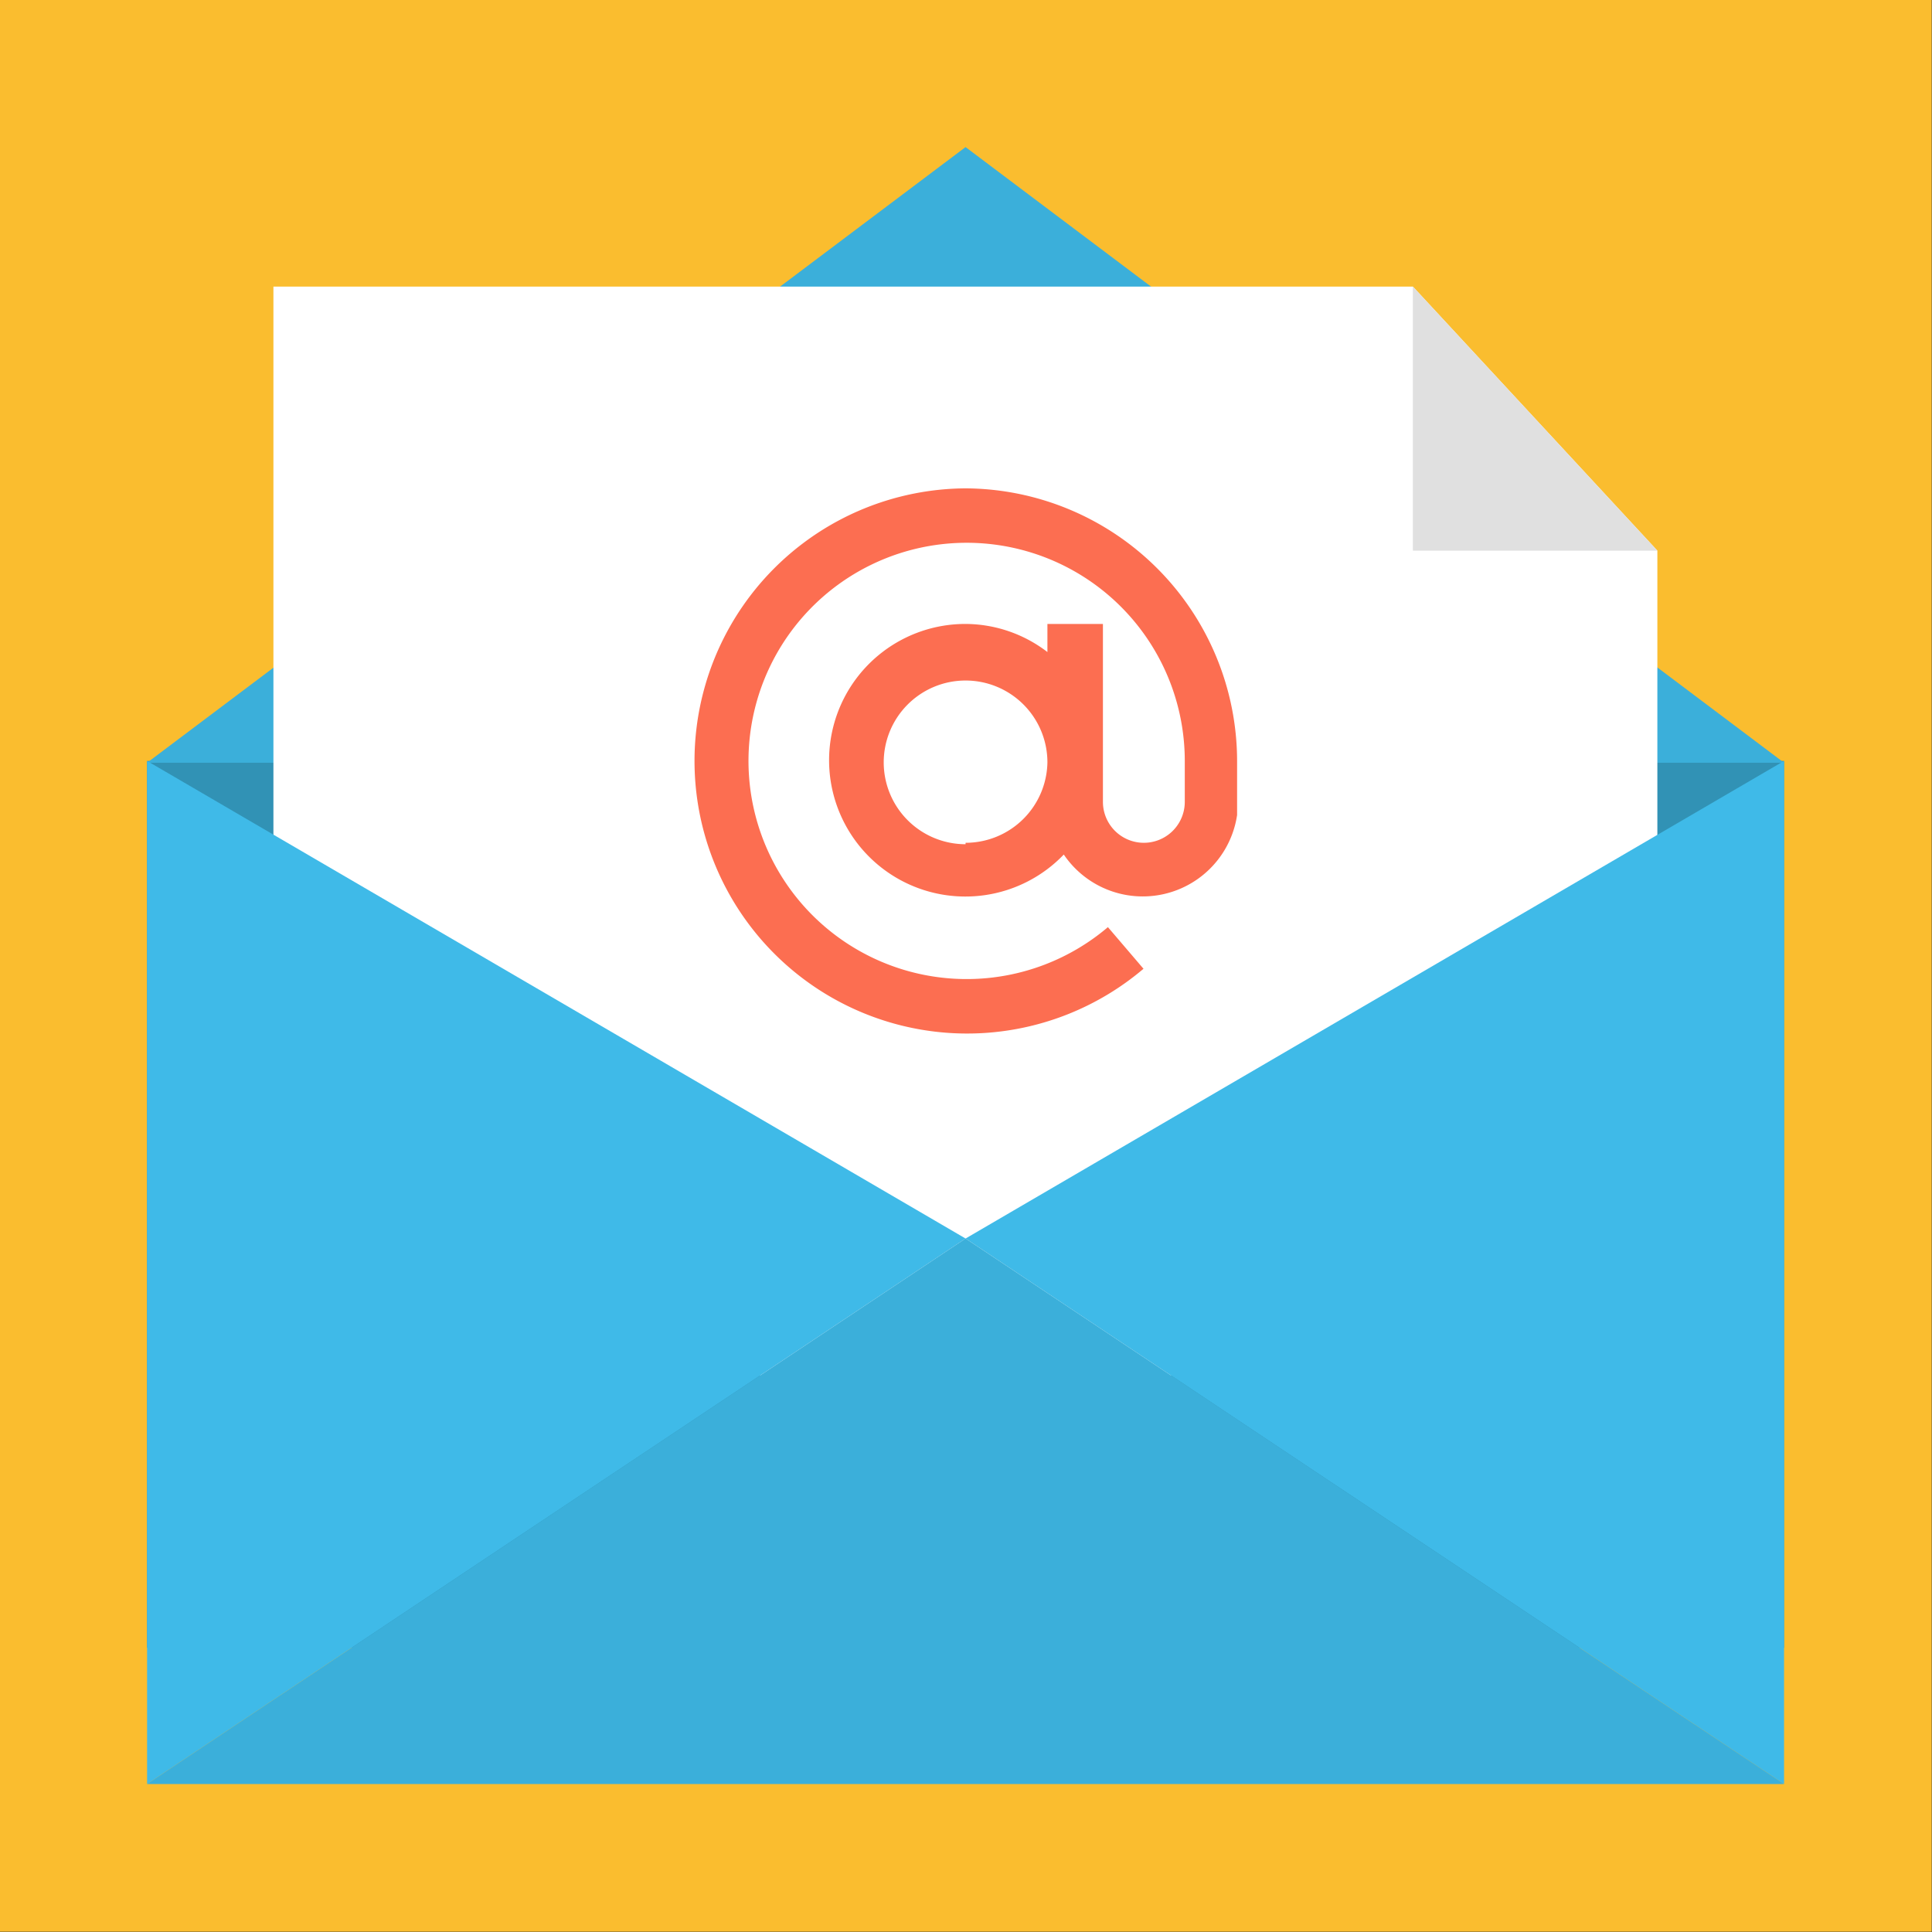 <?xml version="1.0" encoding="UTF-8" standalone="no"?>
<svg
   viewBox="0 0 64 64"
   version="1.1"
   id="svg26"
   sodipodi:docname="email.svg"
   width="64"
   height="64"
   inkscape:version="1.1.1 (3bf5ae0d25, 2021-09-20)"
   xmlns:inkscape="http://www.inkscape.org/namespaces/inkscape"
   xmlns:sodipodi="http://sodipodi.sourceforge.net/DTD/sodipodi-0.dtd"
   xmlns="http://www.w3.org/2000/svg"
   xmlns:svg="http://www.w3.org/2000/svg"
   xmlns:rdf="http://www.w3.org/1999/02/22-rdf-syntax-ns#"
   xmlns:cc="http://creativecommons.org/ns#"
   xmlns:dc="http://purl.org/dc/elements/1.1/">
  <rect x="0" y="0" width="64" height="64" fill="#333333" stroke="none"/>
  <sodipodi:namedview
     id="namedview17"
     pagecolor="#ffffff"
     bordercolor="#666666"
     borderopacity="1.0"
     inkscape:pageshadow="2"
     inkscape:pageopacity="0.0"
     inkscape:pagecheckerboard="0"
     showgrid="false"
     inkscape:snap-page="true"
     inkscape:zoom="7.3111111"
     inkscape:cx="45.068389"
     inkscape:cy="45"
     inkscape:window-width="1920"
     inkscape:window-height="1080"
     inkscape:window-x="0"
     inkscape:window-y="0"
     inkscape:window-maximized="0"
     inkscape:current-layer="email-flat" />
  <defs
     id="defs30" />
  <title
     id="title2">email</title>
  <g
     id="email-flat"
     style="display:inline"
     transform="scale(0.711)">
    <path
       id="label"
       style="display:inline;fill:#fabd2f;fill-opacity:1"
       d="M 90,0 V 90 H 0 V 0" />
    <g
       id="email"
       style="display:inline"
       transform="matrix(1.658,0,0,1.658,-29.623,-29.623)">
      <path
         id="rect8"
         style="fill:#3192b5"
         d="M 22,39.25 H 68 V 64.17 H 22 Z" />
      <path
         id="polygon10"
         style="fill:#3bafda"
         d="M 22,39.3 45,22 68,39.3 Z" />
      <path
         id="polygon12"
         style="fill:#ffffff"
         d="M 57.57,25.92 H 25.55 v 30.6 H 64.44 V 33.34 Z" />
      <path
         id="polygon14"
         style="fill:#e0e0e0"
         d="m 57.57,33.34 h 6.87 l -6.87,-7.42 z" />
      <path
         id="polygon16"
         style="fill:#3fbae8"
         d="M 68,68 45,52.67 68,39.25 Z" />
      <path
         id="polygon18"
         style="fill:#3fbae8"
         d="M 22,68 V 39.25 l 23,13.42 z" />
      <path
         id="polygon20"
         style="fill:#3bafda"
         d="M 22,68 45,52.67 68,68 Z" />
      <path
         d="m 45,31.59 a 7.66,7.66 0 1 0 5,13.5 l -1,-1.17 a 6.13,6.13 0 1 1 2.16,-4.67 v 1.15 a 1.15,1.15 0 0 1 -2.3,0 v -5 H 47.3 v 0.79 A 3.8,3.8 0 0 0 45,35.4 a 3.83,3.83 0 1 0 2.76,6.48 2.68,2.68 0 0 0 4.87,-1.11 v 0 -1.52 A 7.67,7.67 0 0 0 45,31.59 Z m 0,10 a 2.3,2.3 0 1 1 2.3,-2.3 2.3,2.3 0 0 1 -2.3,2.26 z"
         fill="#fc6e51"
         id="path22" />
    </g>
  </g>
</svg>

